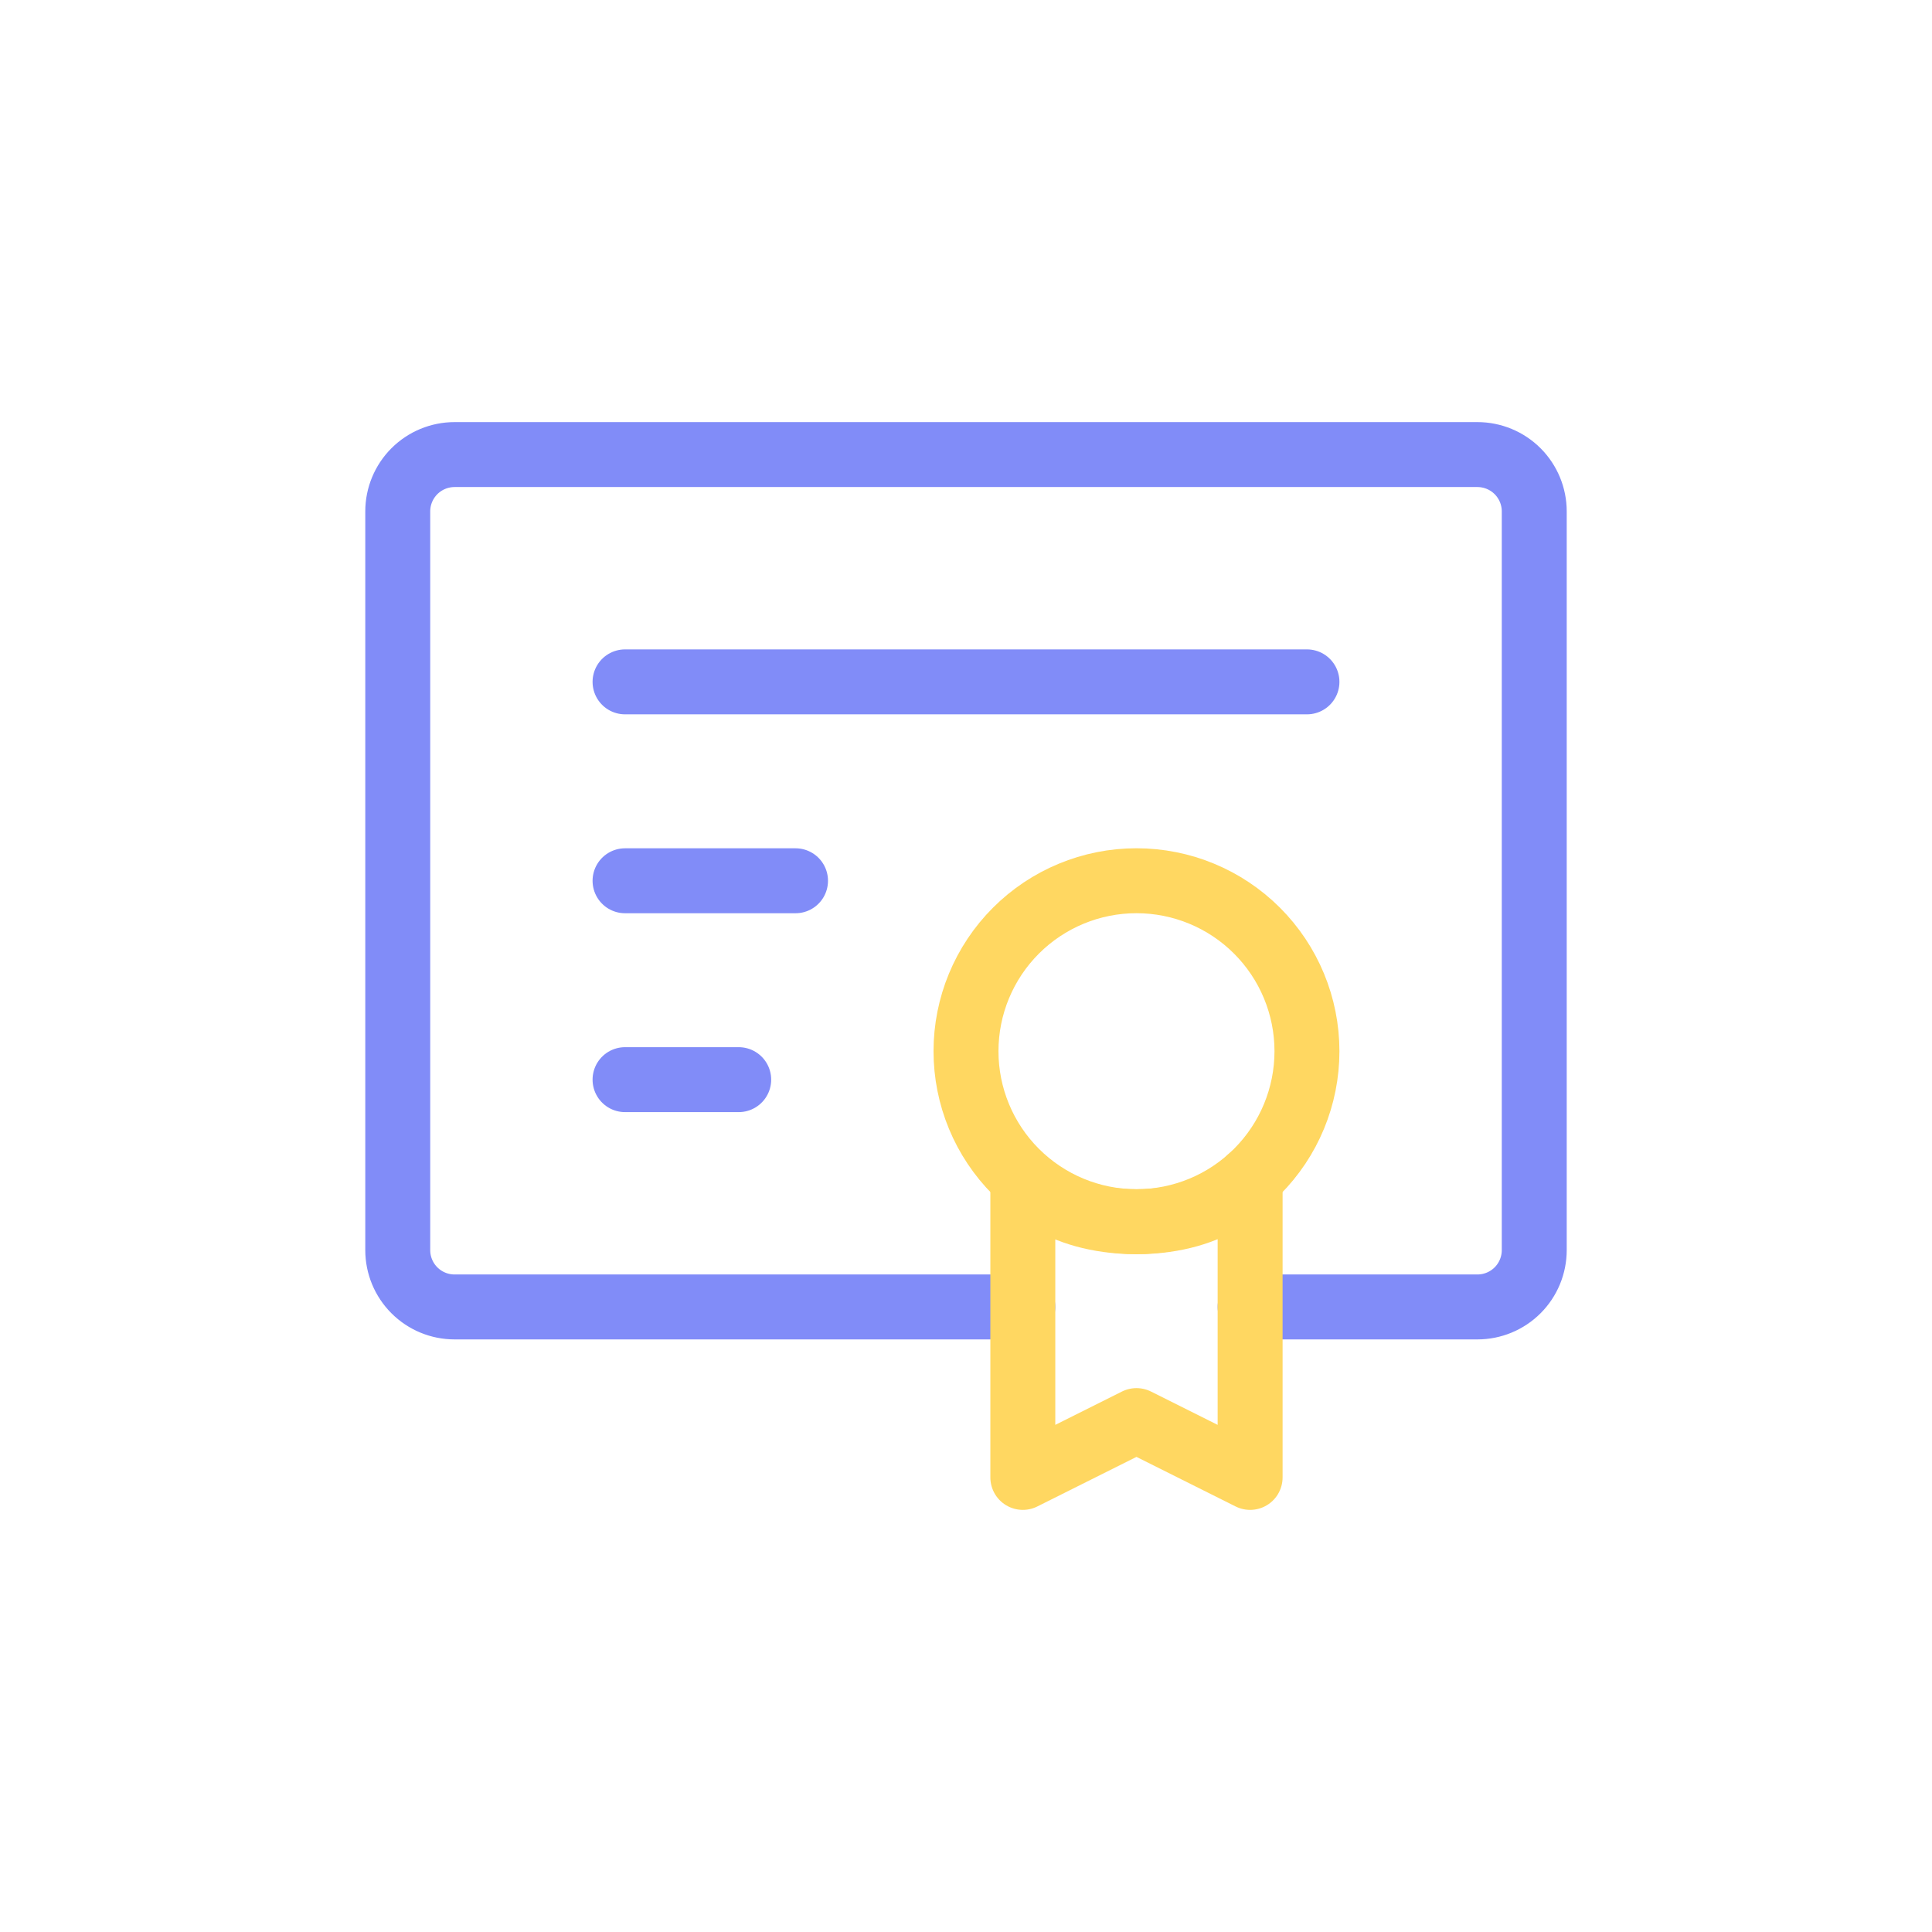 <svg width="119" height="119" viewBox="0 0 119 119" fill="none" xmlns="http://www.w3.org/2000/svg">
<path d="M63 80.5H27.999C27.071 80.5 26.181 80.132 25.524 79.475C24.868 78.819 24.499 77.928 24.499 77V31.499C24.499 30.571 24.868 29.681 25.524 29.024C26.181 28.368 27.071 27.999 27.999 27.999H91.001C91.929 27.999 92.819 28.368 93.476 29.024C94.132 29.681 94.501 30.571 94.501 31.499V77C94.501 77.928 94.132 78.819 93.476 79.475C92.819 80.132 91.929 80.5 91.001 80.5H77M38.499 41.999H80.501M38.499 54.25H49M38.499 66.5H45.5" stroke="#818CF8" stroke-width="4" stroke-linecap="round" stroke-linejoin="round"/>
<path d="M70 75.249C72.785 75.249 75.456 74.142 77.425 72.173C79.394 70.204 80.501 67.533 80.501 64.748C80.501 61.964 79.394 59.293 77.425 57.324C75.456 55.354 72.785 54.248 70 54.248C67.215 54.248 64.545 55.354 62.575 57.324C60.606 59.293 59.5 61.964 59.5 64.748C59.5 67.533 60.606 70.204 62.575 72.173C64.545 74.142 67.215 75.249 70 75.249V75.249Z" stroke="#FFD761" stroke-width="4"/>
<path d="M70 87.5L77 91V72.576C77 72.576 75.005 75.25 70 75.25C64.995 75.25 63 72.625 63 72.625V91L70 87.5Z" stroke="#FFD761" stroke-width="4" stroke-linecap="round" stroke-linejoin="round"/>
</svg>

